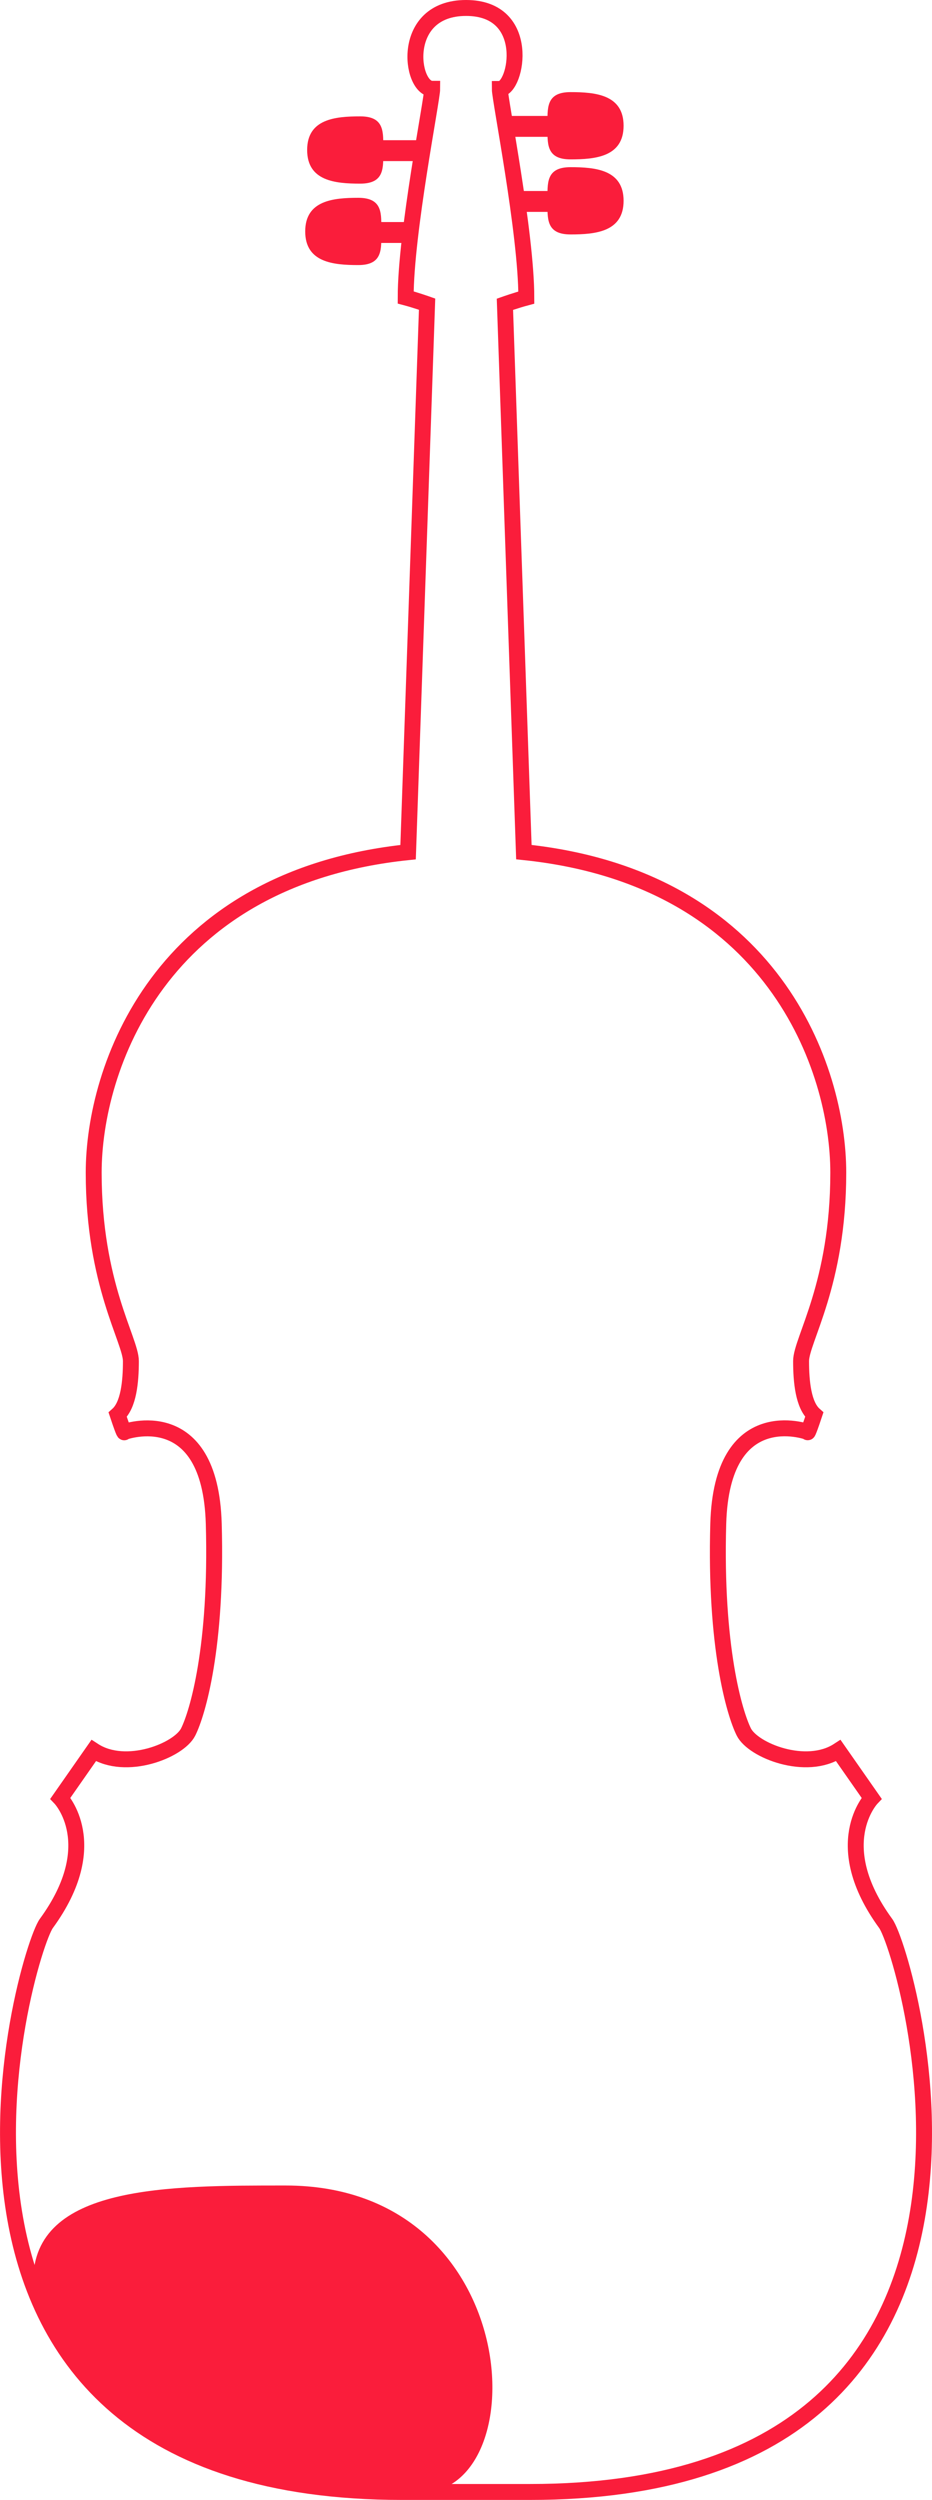 <svg id="Layer_1" data-name="Layer 1" xmlns="http://www.w3.org/2000/svg" width="643.89" height="1725.32" viewBox="0 0 643.89 1725.32"><title>Viool</title><path d="M611.91,1327.49c-40-54.75-9.74-86.42-9.74-86.42l-23-32.91c-22.21,14.45-58.87,0-65.29-12.84s-20.07-58.6-17.66-143.69S558,988.22,558,988.22s-.45,3.14,4.56-11.88c-7.51-6.67-9.12-22.52-9.12-37s25.7-53,25.7-130.07c0-71.75-45-203.35-217.21-221.18L348.83,210s7.86-2.78,14.79-4.62c0-44.84-18.33-136.72-18.33-144C357,61.29,367.9,5.5,322,5.5S283.41,61.29,298.6,61.29c0,7.32-18.33,99.2-18.33,144,6.93,1.84,14.79,4.62,14.79,4.62L281.94,588.12C109.69,606,64.73,737.55,64.73,809.3c0,77.08,25.7,115.62,25.7,130.07s-1.61,30.3-9.12,37c5,15,4.56,11.88,4.56,11.88s59.4-21.67,61.81,63.41S136.44,1182.47,130,1195.32s-43.08,27.29-65.29,12.84l-23,32.91S72,1272.74,32,1327.49c-14.49,19.83-124.79,392.33,245.72,392.33h88.49C736.7,1719.82,626.39,1347.32,611.91,1327.49Z" fill="none" stroke="#fa1d3b" stroke-miterlimit="10" stroke-width="11"/><polygon points="293.29 96.75 258.69 96.75 258.69 111.18 290.99 111.18 293.29 96.75" fill="#fa1d3b"/><polygon points="286.59 153.24 257.35 153.24 257.35 167.67 284.29 167.67 286.59 153.24" fill="#fa1d3b"/><path d="M264.76,103.52c0,11.82,1.38,23.22-15.9,23.22s-36.66-1.81-36.66-23.22,19.37-23.21,36.66-23.21S264.76,91.7,264.76,103.52Z" fill="#fa1d3b"/><polygon points="349.73 80.01 384.33 80.01 384.33 94.44 352.04 94.44 349.73 80.01" fill="#fa1d3b"/><path d="M378.26,86.78c0,11.83-1.38,23.22,15.9,23.22s36.66-1.81,36.66-23.22-19.37-23.21-36.66-23.21S378.26,75,378.26,86.78Z" fill="#fa1d3b"/><polygon points="354.42 131.81 384.33 131.81 384.33 146.24 356.72 146.24 354.42 131.81" fill="#fa1d3b"/><path d="M378.26,138.58c0,11.82-1.38,23.22,15.9,23.22s36.66-1.81,36.66-23.22-19.37-23.21-36.66-23.21S378.26,126.76,378.26,138.58Z" fill="#fa1d3b"/><path d="M263.42,159.73c0,11.82,1.38,23.21-15.9,23.21s-36.66-1.81-36.66-23.21,19.37-23.22,36.66-23.22S263.42,147.91,263.42,159.73Z" fill="#fa1d3b"/><path d="M290.42,1720.32c-192.62,0-267.52-100.57-267.49-146,0-66.47,93.59-66,174.49-66C362.44,1508.35,371.33,1720.32,290.42,1720.32Z" fill="#fa1d3b"/></svg>
